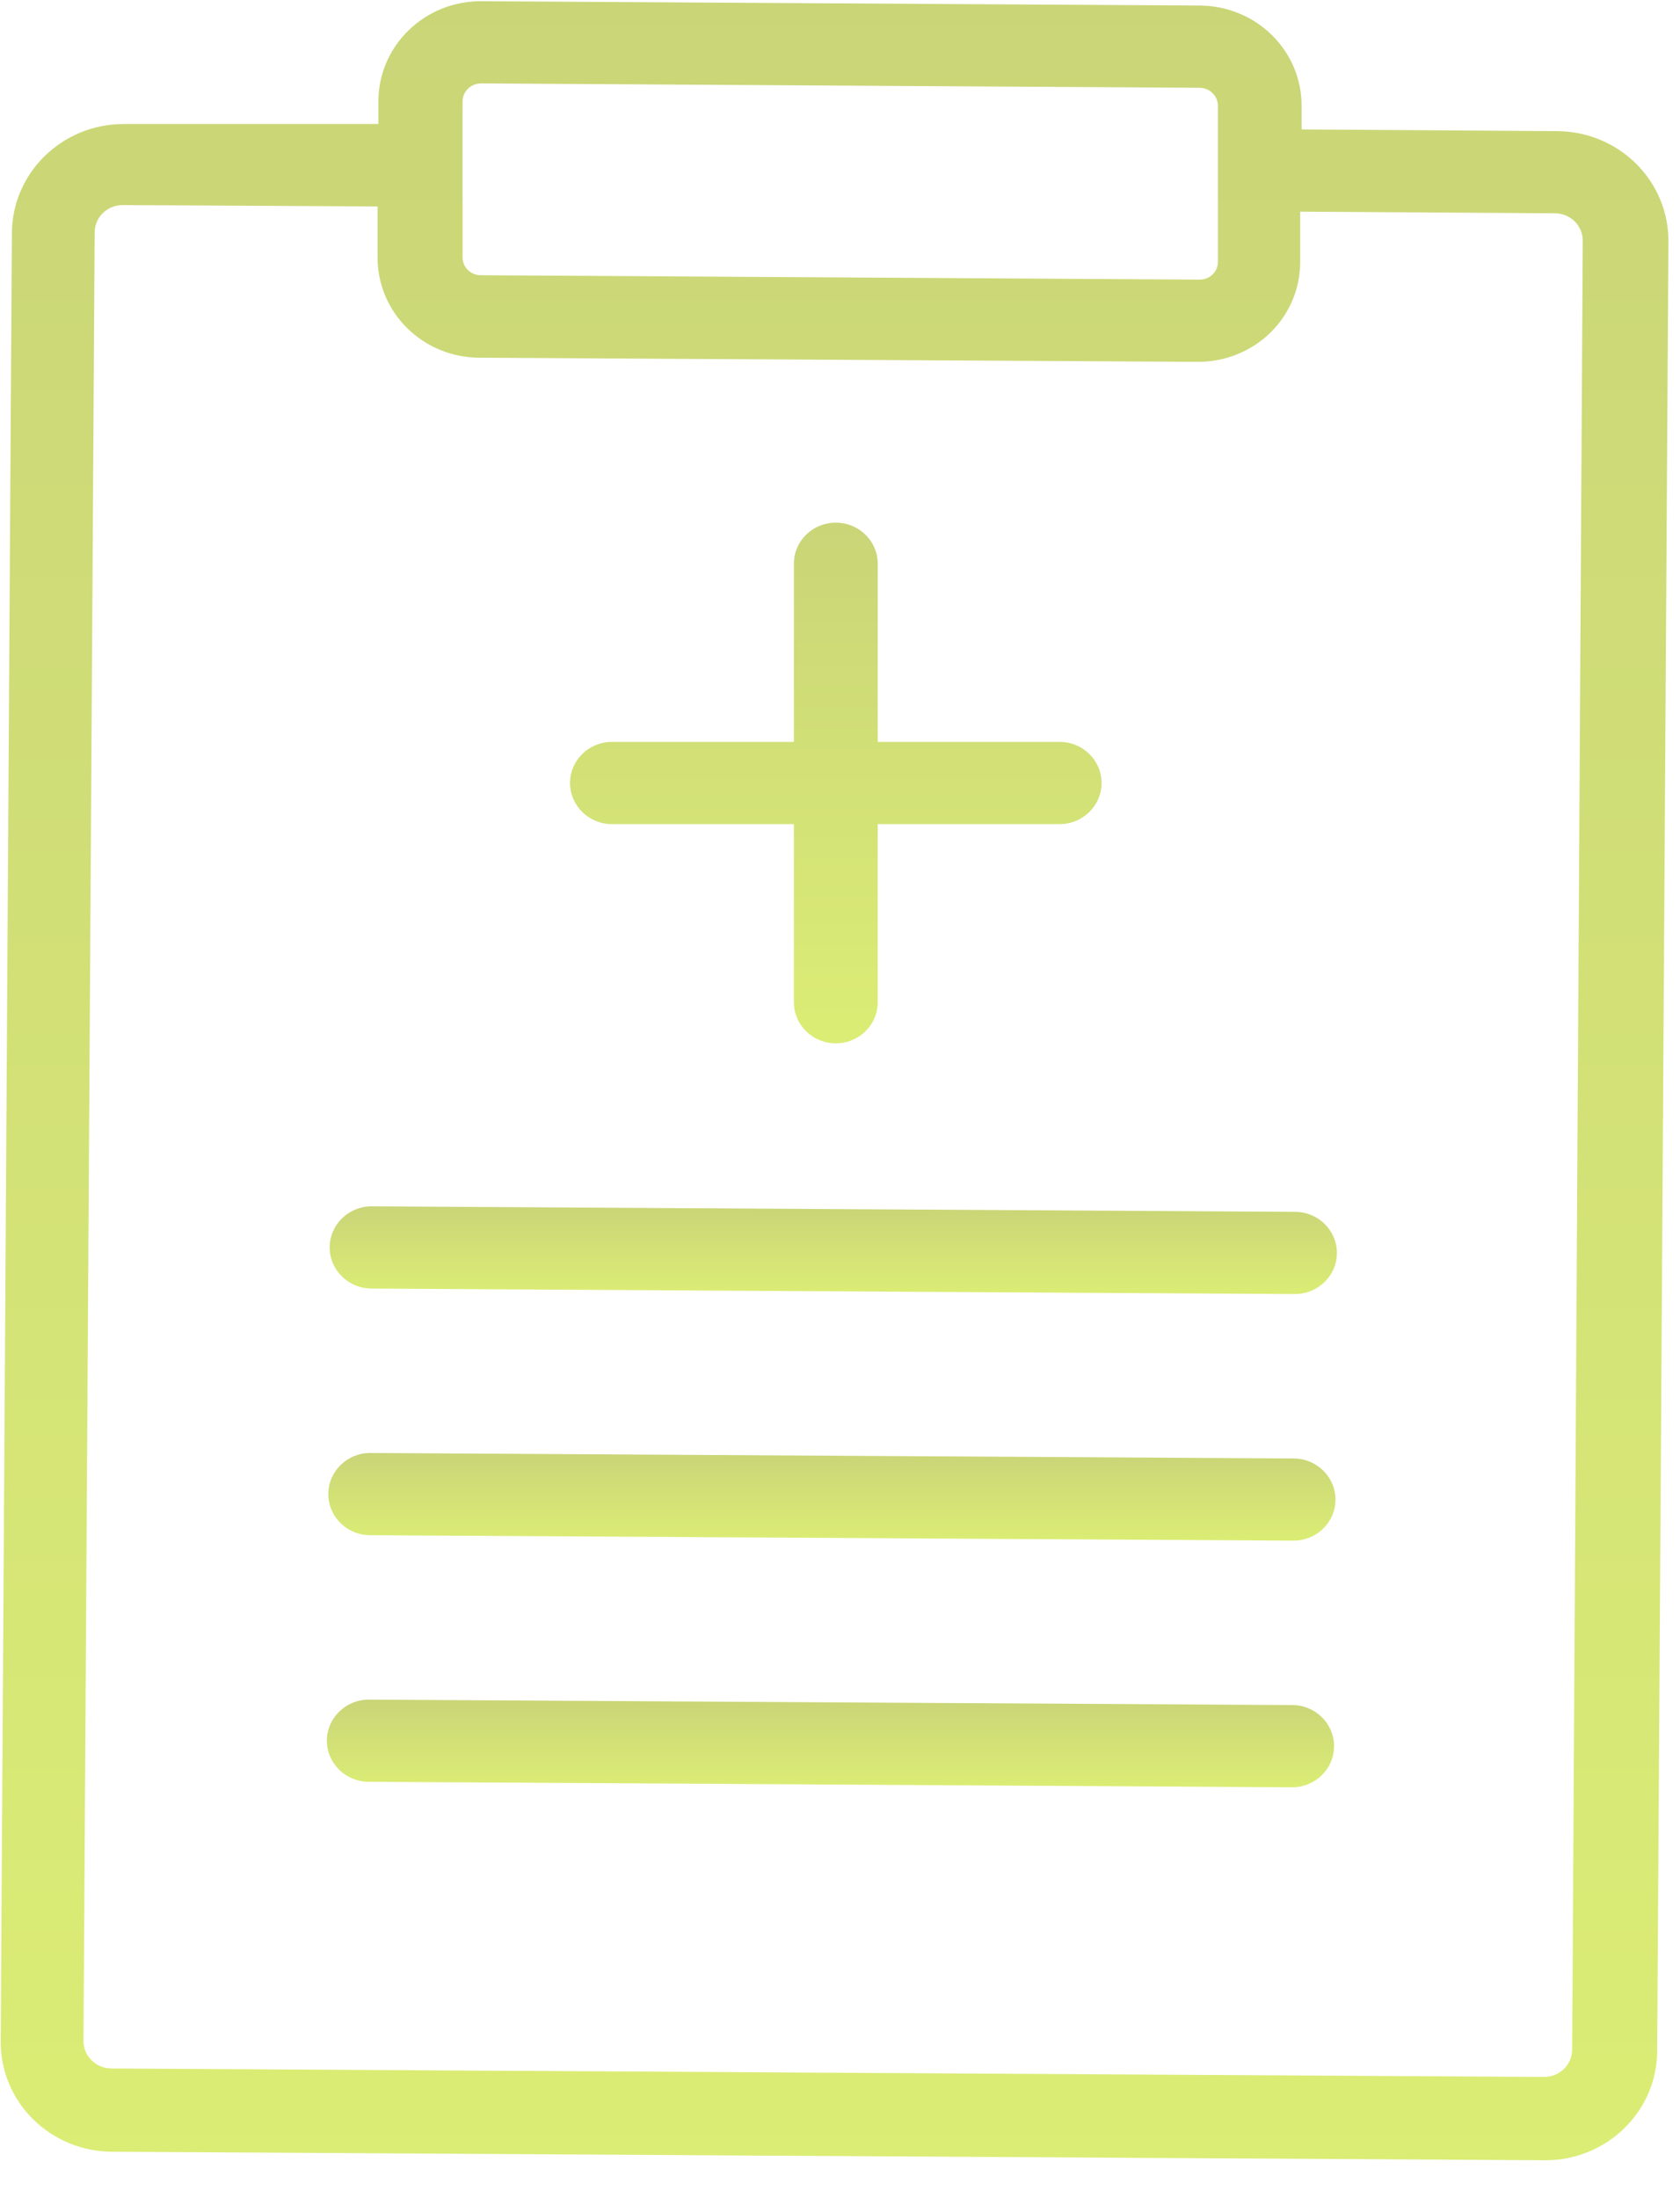 <?xml version="1.0" encoding="UTF-8"?>
<svg width="26px" height="34px" viewBox="0 0 26 34" version="1.1" xmlns="http://www.w3.org/2000/svg" xmlns:xlink="http://www.w3.org/1999/xlink">
    <title>dw-icon-health</title>
    <defs>
        <linearGradient x1="48.085%" y1="-20.788%" x2="48.085%" y2="108.23%" id="linearGradient-1">
            <stop stop-color="#C6D078" offset="0%"></stop>
            <stop stop-color="#DDEF75" offset="100%"></stop>
        </linearGradient>
        <linearGradient x1="48.085%" y1="-20.788%" x2="48.085%" y2="108.23%" id="linearGradient-2">
            <stop stop-color="#C6D078" offset="0%"></stop>
            <stop stop-color="#DDEF75" offset="100%"></stop>
        </linearGradient>
        <linearGradient x1="48.085%" y1="-20.788%" x2="48.085%" y2="108.23%" id="linearGradient-3">
            <stop stop-color="#C6D078" offset="0%"></stop>
            <stop stop-color="#DDEF75" offset="100%"></stop>
        </linearGradient>
    </defs>
    <g id="dw-icon-health" stroke="none" stroke-width="1" fill="none" fill-rule="evenodd">
        <g id="006-health-report-2" fill-rule="nonzero">
            <g id="006-health-report">
                <path d="M24.088,2.028 L20.144,2.002 L20.144,1.642 C20.146,1.232 19.982,0.837 19.687,0.546 C19.393,0.254 18.992,0.089 18.572,0.086 L7.445,0.019 C6.571,0.016 5.861,0.706 5.856,1.561 L5.856,1.918 L1.916,1.918 C0.959,1.918 0.184,2.677 0.184,3.613 L0.011,31.587 C0.011,32.523 0.786,33.282 1.743,33.282 L23.915,33.414 C24.872,33.414 25.647,32.655 25.647,31.718 L25.821,3.744 C25.826,3.291 25.646,2.854 25.321,2.532 C24.995,2.209 24.552,2.028 24.088,2.028 L24.088,2.028 Z M7.159,1.566 C7.161,1.413 7.289,1.29 7.445,1.29 L18.568,1.358 C18.724,1.36 18.849,1.485 18.849,1.638 L18.849,4.049 C18.849,4.202 18.723,4.325 18.568,4.325 L7.441,4.257 C7.285,4.257 7.159,4.134 7.159,3.982 L7.159,1.566 Z M24.331,31.701 C24.331,31.935 24.137,32.125 23.898,32.125 L1.725,31.994 C1.486,31.994 1.292,31.804 1.292,31.57 L1.465,3.596 C1.465,3.362 1.659,3.172 1.898,3.172 L5.843,3.193 L5.843,3.977 C5.841,4.388 6.005,4.783 6.301,5.075 C6.597,5.367 6.999,5.532 7.419,5.533 L18.533,5.597 C18.953,5.6 19.356,5.439 19.655,5.151 C19.953,4.862 20.121,4.469 20.122,4.058 L20.122,3.274 L24.063,3.299 C24.302,3.299 24.495,3.489 24.495,3.723 L24.331,31.701 Z" id="Shape" fill="url(#linearGradient-1)"></path>
                <path d="M9.471,12.747 L12.286,12.747 L12.286,15.502 C12.286,15.853 12.576,16.138 12.935,16.138 C13.294,16.138 13.584,15.853 13.584,15.502 L13.584,12.747 L16.399,12.747 C16.758,12.747 17.048,12.462 17.048,12.111 C17.048,11.76 16.758,11.475 16.399,11.475 L13.584,11.475 L13.584,8.72 C13.584,8.369 13.294,8.084 12.935,8.084 C12.576,8.084 12.286,8.369 12.286,8.72 L12.286,11.475 L9.471,11.475 C9.113,11.475 8.822,11.76 8.822,12.111 C8.822,12.462 9.113,12.747 9.471,12.747 L9.471,12.747 Z" id="Path" fill="url(#linearGradient-2)"></path>
                <path d="M20.04,18.744 L5.752,18.659 C5.393,18.659 5.102,18.944 5.102,19.295 C5.102,19.646 5.393,19.931 5.752,19.931 L20.04,20.016 C20.399,20.016 20.69,19.731 20.69,19.38 C20.69,19.029 20.399,18.744 20.04,18.744 Z" id="Path" fill="url(#linearGradient-3)"></path>
                <path d="M20.019,22.559 L5.73,22.474 C5.372,22.474 5.081,22.759 5.081,23.11 C5.081,23.461 5.372,23.746 5.73,23.746 L20.019,23.83 C20.377,23.83 20.668,23.546 20.668,23.195 C20.668,22.844 20.377,22.559 20.019,22.559 Z" id="Path" fill="url(#linearGradient-3)"></path>
                <path d="M19.997,26.373 L5.709,26.289 C5.35,26.289 5.059,26.573 5.059,26.924 C5.059,27.276 5.35,27.56 5.709,27.56 L19.997,27.645 C20.356,27.645 20.646,27.36 20.646,27.009 C20.646,26.658 20.356,26.373 19.997,26.373 Z" id="Path" fill="url(#linearGradient-3)"></path>
            </g>
        </g>
    </g>
</svg>